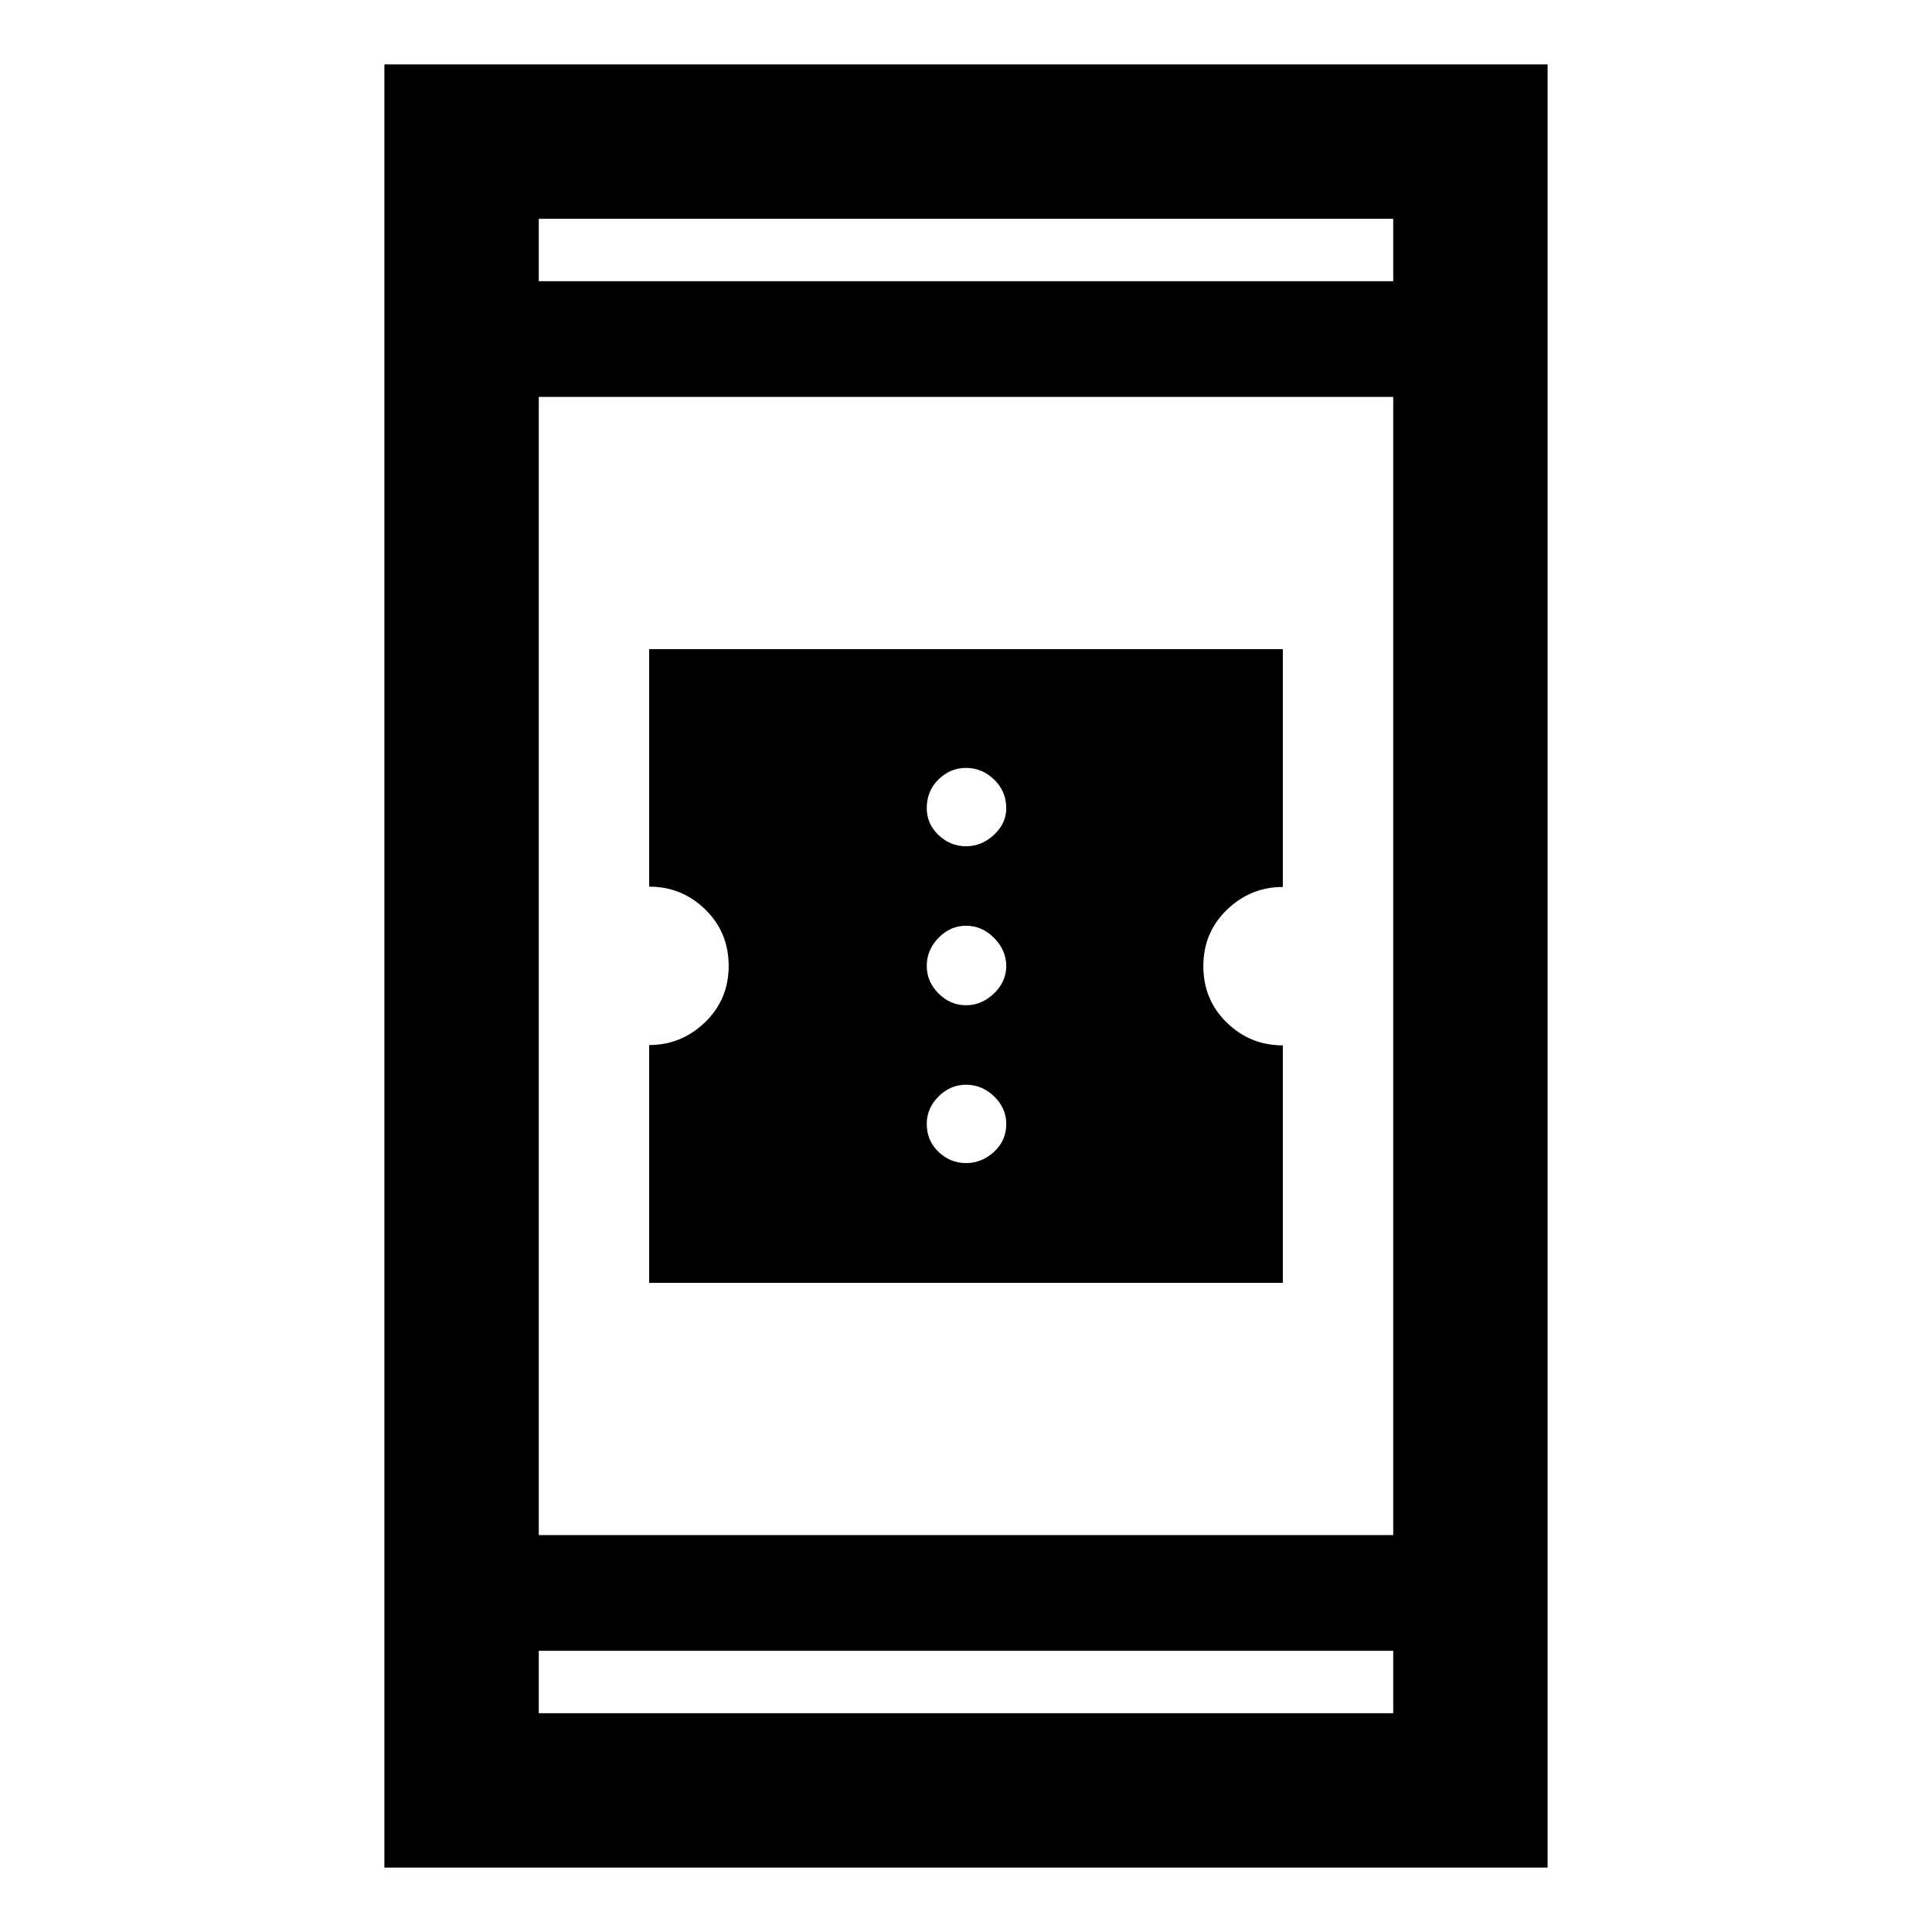 <svg xmlns="http://www.w3.org/2000/svg" height="48" viewBox="0 -960 960 960" width="48"><path d="M322.57-322.57v-118.16q16.01 0 27.75-11.3 11.75-11.31 11.75-28.03t-11.64-28.05q-11.64-11.33-27.86-11.33v-117.99h314.86v118.16q-16.01 0-27.75 11.3-11.75 11.31-11.75 28.03t11.64 28.05q11.64 11.33 27.86 11.33v117.99H322.57ZM480-382.07q7.8 0 13.9-5.56 6.1-5.57 6.1-13.94 0-7.8-6-13.61-6-5.82-14-5.82-7.8 0-13.65 5.83-5.85 5.83-5.85 13.6 0 8.37 5.85 13.94 5.85 5.56 13.65 5.56Zm0-78.43q7.8 0 13.9-5.85Q500-472.2 500-480q0-7.8-6-13.9-6-6.1-14-6.1-7.8 0-13.65 6-5.85 6-5.85 14 0 7.8 5.85 13.65 5.85 5.85 13.65 5.85Zm0-79q7.8 0 13.9-5.68 6.1-5.68 6.1-13.25 0-8.37-6-14.19-6-5.81-14-5.81-7.8 0-13.65 5.71-5.85 5.72-5.85 14.29 0 7.8 5.85 13.36 5.85 5.57 13.65 5.57ZM191-32v-896h578v896H191Zm76.72-107.72v31h424.56v-31H267.72Zm0-57.5h424.56v-565.56H267.72v565.56Zm0-623.06h424.56v-31H267.72v31Zm0 0v-31 31Zm0 680.56v31-31Z"/></svg>